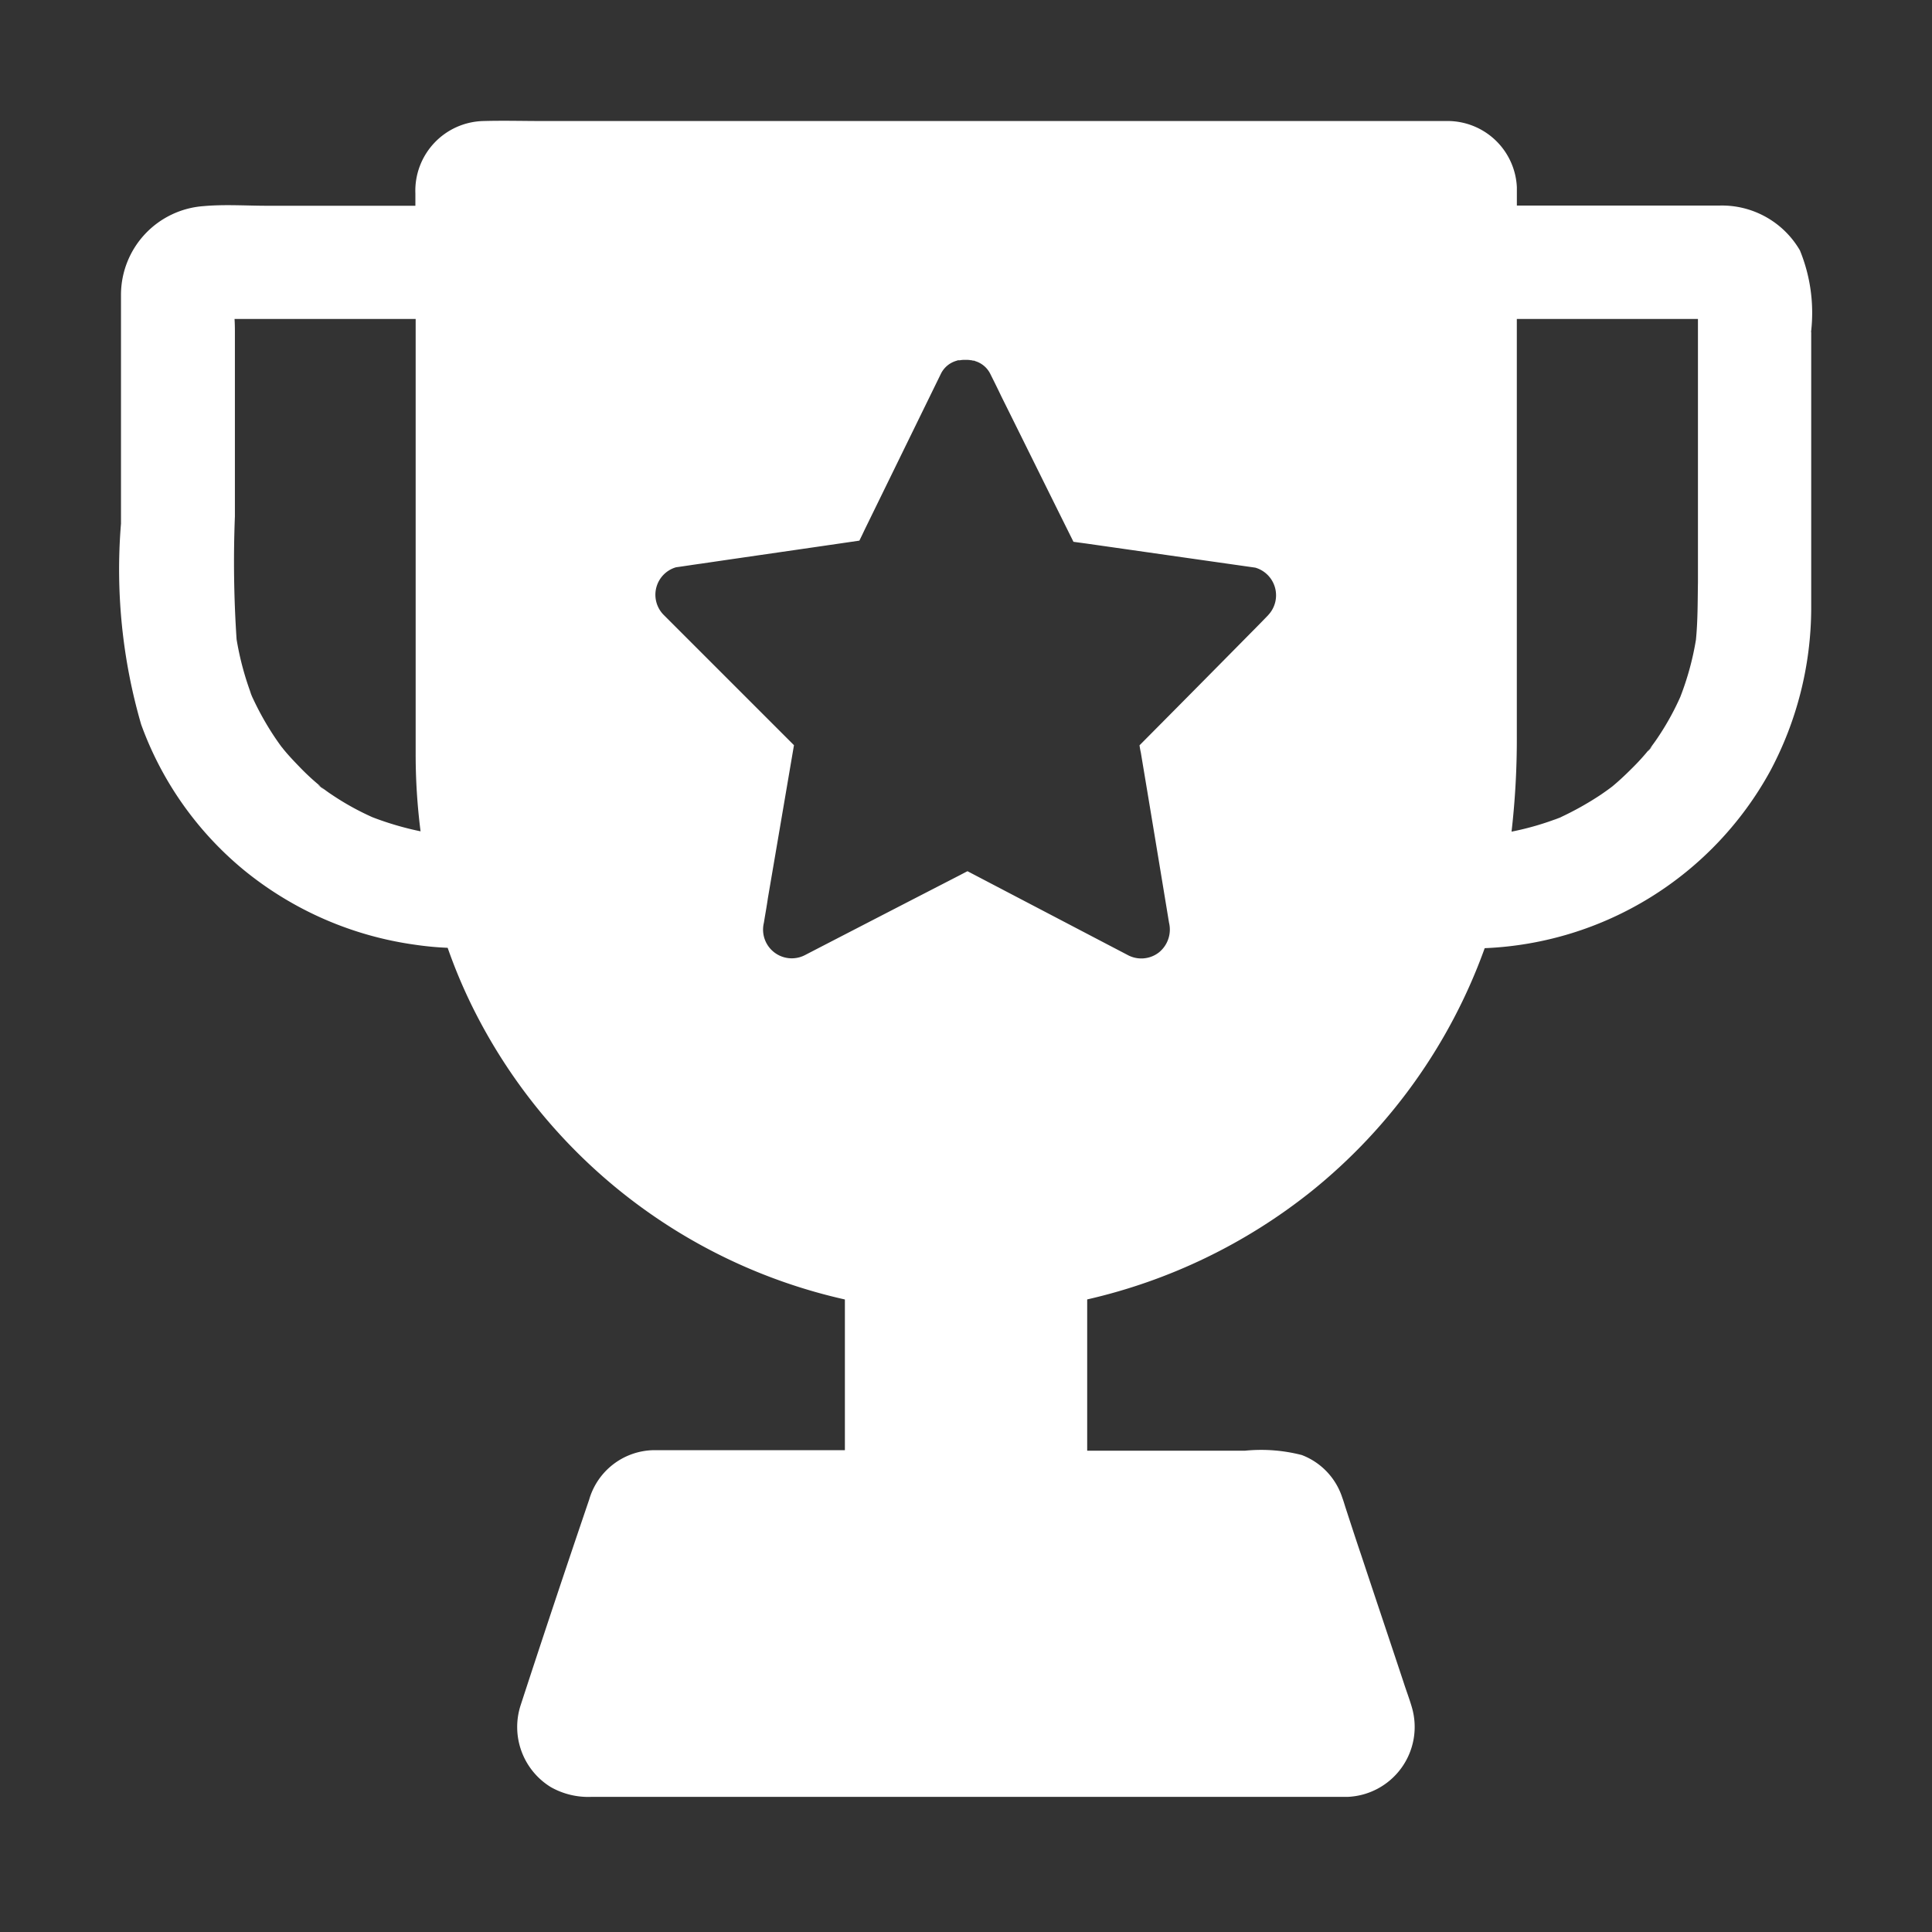 <svg xmlns="http://www.w3.org/2000/svg" xmlns:xlink="http://www.w3.org/1999/xlink" width="48" height="48" viewBox="0 0 48 48">
  <rect x="0" y="0" width="48" height="48" fill="#333333" stroke="none"/>
  <defs>
    <clipPath id="clip-Awarded">
      <rect width="48" height="48"/>
    </clipPath>
  </defs>
  <g id="Awarded" clip-path="url(#clip-Awarded)">
    <rect width="48" height="48" fill="rgba(255,255,255,0)"/>
    <path id="Path_111148" data-name="Path 111148" d="M147.47,42.91a4.091,4.091,0,0,0-.277-2.029,2.24,2.24,0,0,0-1.992-1.113h-5.04v-.456a1.725,1.725,0,0,0-1.766-1.644H115.971c-.493,0-.987-.014-1.485,0a1.732,1.732,0,0,0-1.691,1.8v.305h-3.678c-.526,0-1.062-.038-1.583.009a2.211,2.211,0,0,0-2.053,2.189c0,.164,0,.324,0,.489v5.209a13.827,13.827,0,0,0,.5,4.988,8.379,8.379,0,0,0,2.56,3.626,8.587,8.587,0,0,0,4.256,1.851,7.688,7.688,0,0,0,.8.075,13.057,13.057,0,0,0,.61,1.456,13.659,13.659,0,0,0,9.259,7.281v3.744h-4.439c-.1,0-.207,0-.315,0a1.7,1.7,0,0,0-1.6,1.231q-.866,2.543-1.7,5.1a1.752,1.752,0,0,0,.746,2.039,1.888,1.888,0,0,0,1,.244h18.794a1.739,1.739,0,0,0,1.6-2.227c-.061-.211-.141-.418-.207-.625-.347-1.047-.7-2.095-1.047-3.142-.136-.4-.268-.808-.4-1.212-.023-.075-.047-.155-.075-.23a1.689,1.689,0,0,0-1.005-1.057,4.049,4.049,0,0,0-1.409-.108h-3.923V66.945a13.867,13.867,0,0,0,5.576-2.691,13.712,13.712,0,0,0,4.3-6.036,8.484,8.484,0,0,0,7.093-4.4,8.628,8.628,0,0,0,1.019-4.03V42.91ZM111.725,54.963a6.643,6.643,0,0,1-1-.554c-.094-.061-.188-.131-.277-.2h0c.028.024.066.061.094.08-.071-.047-.259-.2-.094-.08-.014-.014-.023-.019-.023-.023a5.962,5.962,0,0,1-.475-.437c-.15-.155-.3-.31-.437-.479a.512.512,0,0,0-.042-.052c-.056-.075-.108-.15-.16-.226a7.181,7.181,0,0,1-.568-1.014c.023.061.047.122.075.183l-.141-.338c.024.052.047.1.066.155a7.278,7.278,0,0,1-.39-1.433,28.885,28.885,0,0,1-.042-3.053V42.976c0-.127,0-.258-.009-.39h4.5v10.78a15.034,15.034,0,0,0,.122,1.949,7.624,7.624,0,0,1-1.2-.352Zm22.265-5.026c-.145.15-.291.3-.437.446q-1.381,1.4-2.767,2.795c.009.061.019.122.033.183q.353,2.113.7,4.223a.73.73,0,0,1-.254.742.713.713,0,0,1-.784.056l-.54-.282-3.429-1.794c-.066.033-.127.066-.193.1q-1.917.987-3.833,1.978a.713.713,0,0,1-1.033-.794c.033-.207.071-.409.1-.615.216-1.264.432-2.532.648-3.8l-.183-.183-3.058-3.058a.711.711,0,0,1,.31-1.179c.207-.028.409-.061.615-.089,1.315-.193,2.626-.38,3.941-.573.047-.094.089-.183.131-.272q.951-1.945,1.9-3.885a.62.62,0,0,1,.376-.31l.042-.014a.189.189,0,0,0,.023,0c.01,0,.014,0,.024,0a.548.548,0,0,1,.094-.01h.094a.6.6,0,0,1,.094.01c.014,0,.024,0,.038.009h.019c.014,0,.024,0,.037.01a.618.618,0,0,1,.376.31c.094.188.188.376.277.564.6,1.207,1.193,2.41,1.794,3.617l.31.042c1.4.2,2.8.4,4.208.6a.716.716,0,0,1,.315,1.184Zm10.62.62a7.083,7.083,0,0,1-.39,1.423,6.641,6.641,0,0,1-.554,1c-.062.094-.131.188-.2.277a.638.638,0,0,0,.075-.084c-.052.075-.193.249-.075.084-.014.014-.018.024-.023.028q-.2.247-.437.479c-.155.155-.31.3-.475.437l-.056.042c-.075.056-.15.108-.225.16a7.675,7.675,0,0,1-1.014.568c.061-.023.122-.047.183-.075l-.338.141c.052-.024.1-.042.155-.066a7.109,7.109,0,0,1-1.207.352,20.158,20.158,0,0,0,.131-2.381V42.586h4.5v6.543C144.652,49.608,144.657,50.083,144.61,50.557Z" transform="translate(-102.475 -34.661)" fill="#fff"/>
  </g>
</svg>
